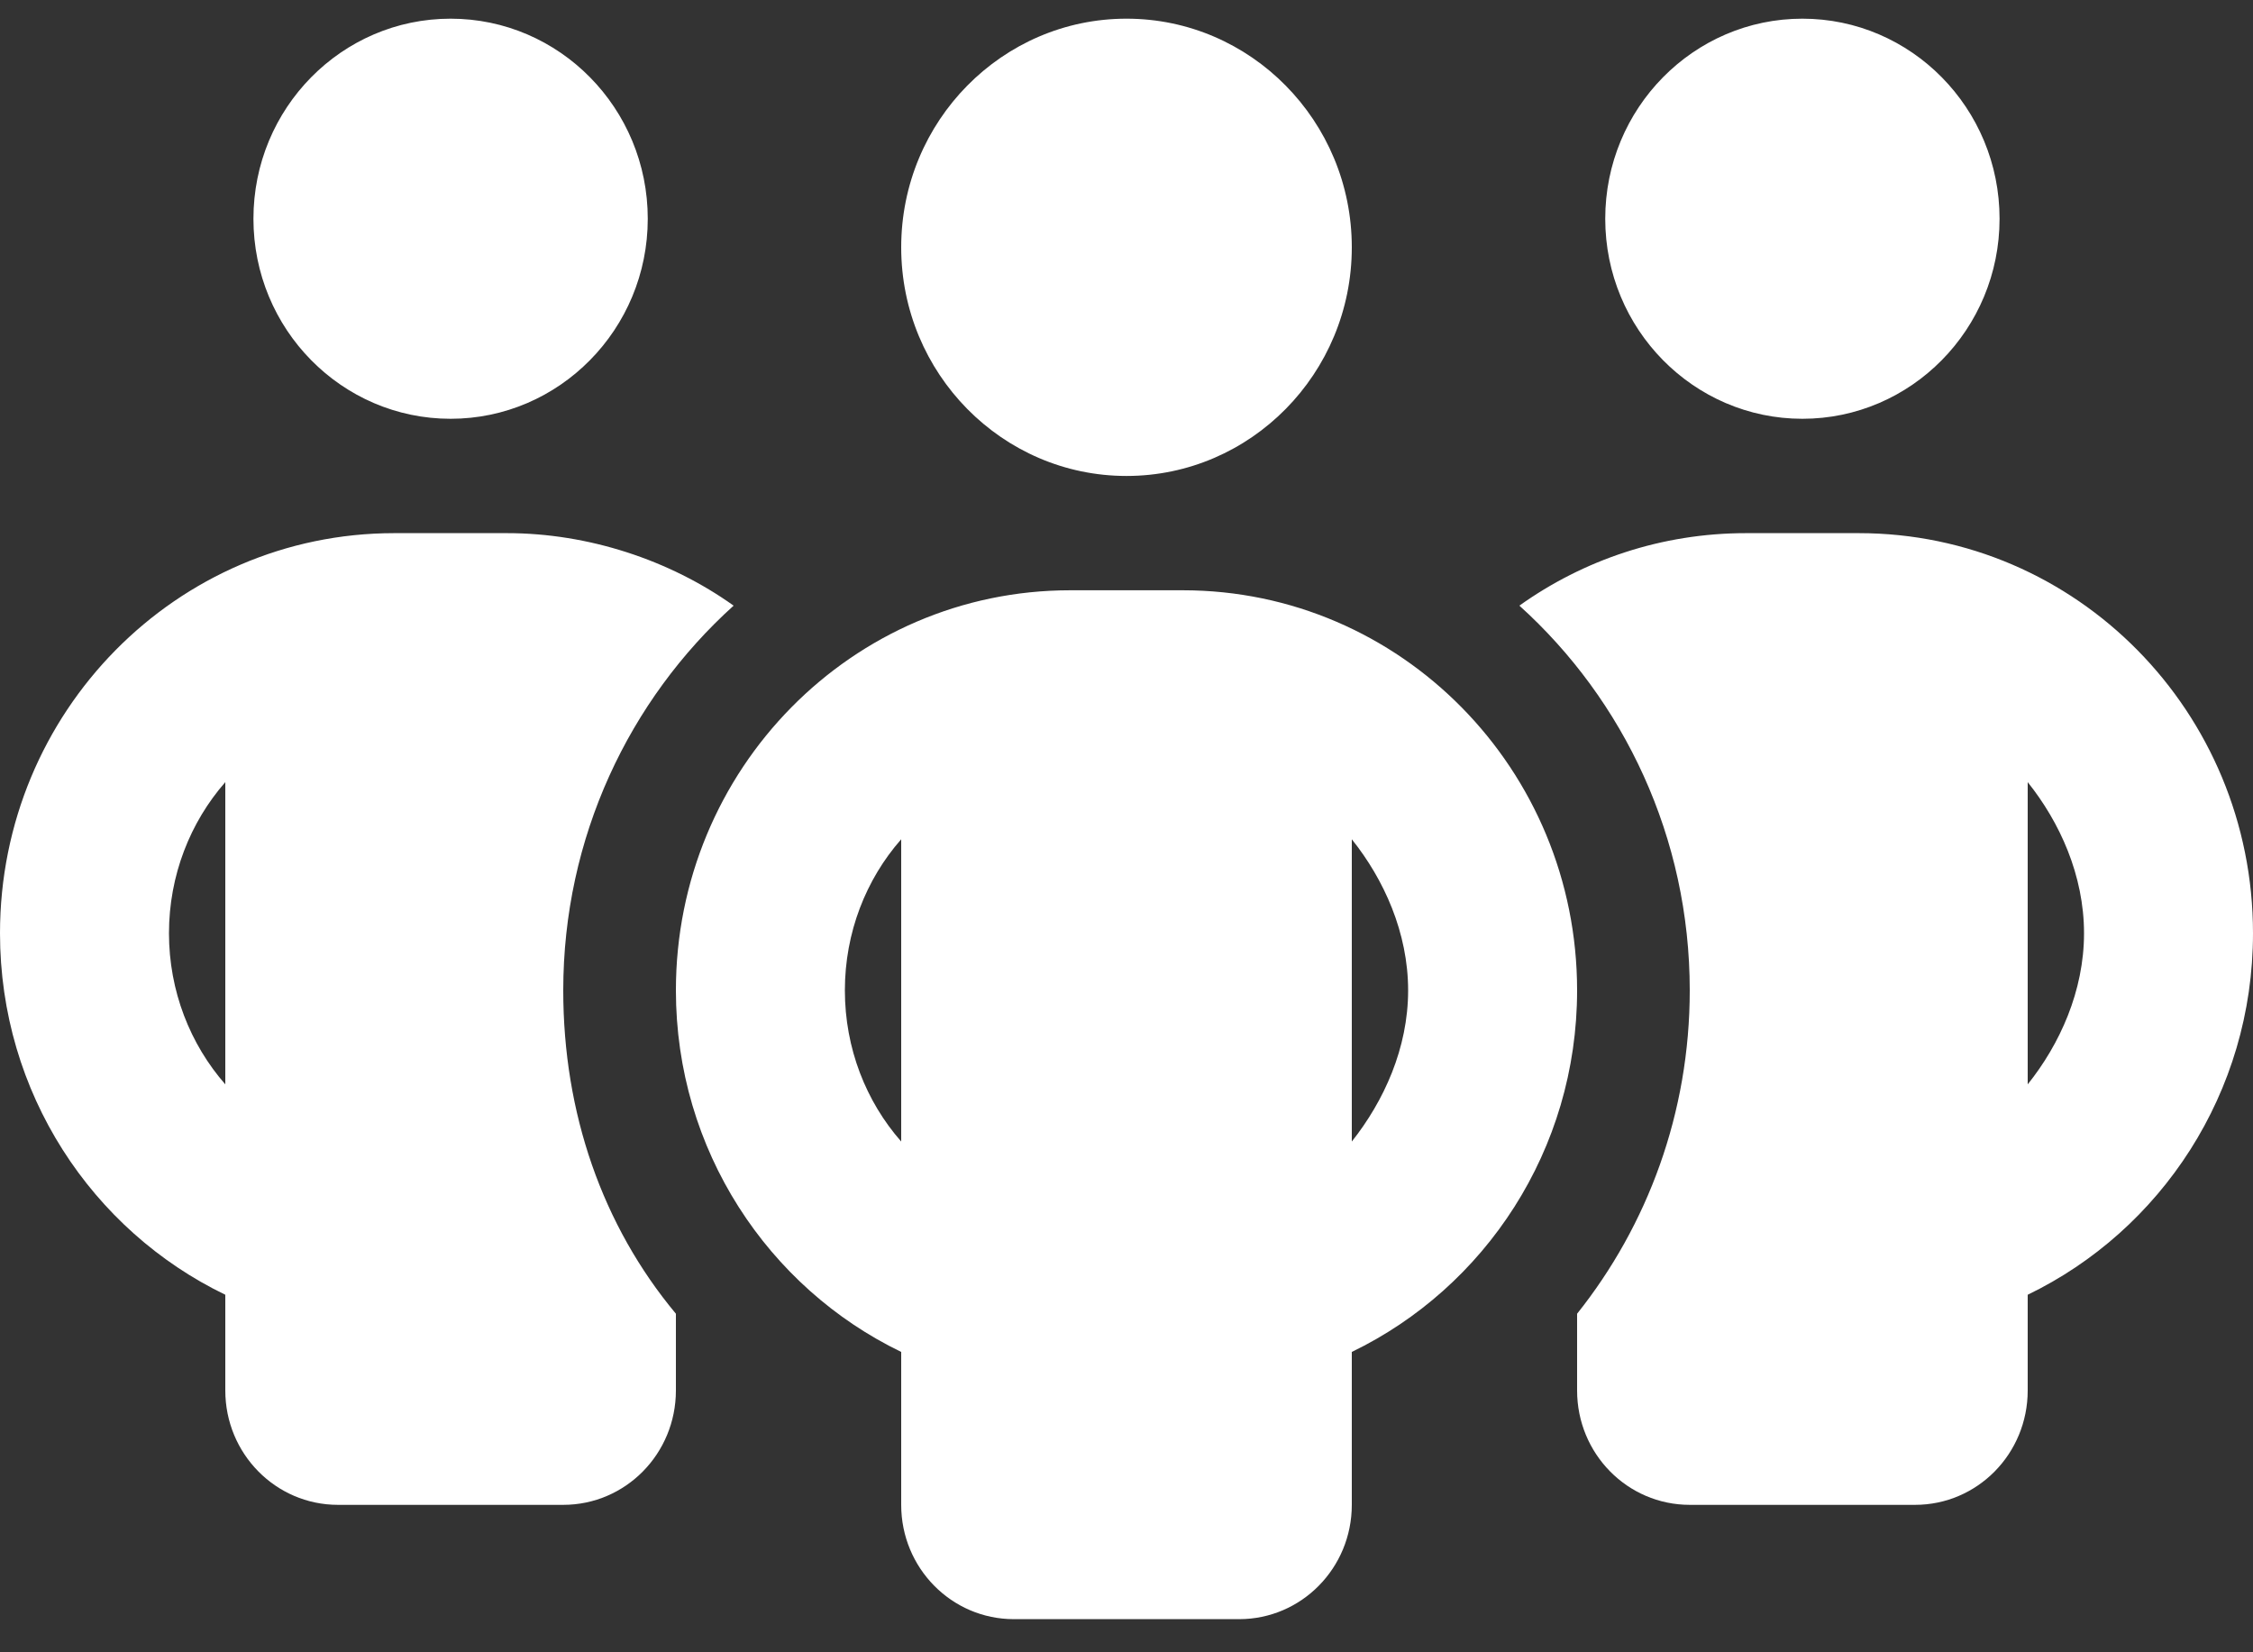 <svg width="45" height="33" viewBox="0 0 45 33" fill="none" xmlns="http://www.w3.org/2000/svg">
<rect x="0" y="0" width="45" height="33" fill="#333333" stroke="none"/>
<path d="M12.938 4.369C12.938 6.574 11.173 8.364 9 8.364C6.825 8.364 5.062 6.574 5.062 4.369C5.062 2.162 6.825 0.373 9 0.373C11.173 0.373 12.938 2.162 12.938 4.369ZM14.653 12.096C12.565 13.98 11.25 16.727 11.25 19.78C11.25 22.228 12.03 24.475 13.5 26.238V27.771C13.5 29.034 12.495 30.055 11.25 30.055H6.75C5.508 30.055 4.5 29.034 4.5 27.771V25.859C1.839 24.575 0 21.828 0 18.639C0 14.222 3.525 10.648 7.875 10.648H10.125C11.749 10.648 13.373 11.183 14.653 12.096ZM4.5 15.621C3.8 16.42 3.375 17.483 3.375 18.639C3.375 19.795 3.8 20.858 4.5 21.657V15.621ZM31.5 27.771V26.238C32.906 24.475 33.75 22.228 33.75 19.78C33.75 16.727 32.435 13.98 30.347 12.096C31.627 11.183 33.188 10.648 34.875 10.648H37.125C41.477 10.648 45 14.222 45 18.639C45 21.828 43.158 24.575 40.5 25.859V27.771C40.5 29.034 39.495 30.055 38.25 30.055H33.75C32.505 30.055 31.5 29.034 31.5 27.771ZM40.5 21.657C41.14 20.858 41.625 19.795 41.625 18.639C41.625 17.483 41.14 16.42 40.5 15.621V21.657ZM39.938 4.369C39.938 6.574 38.173 8.364 36 8.364C33.827 8.364 32.062 6.574 32.062 4.369C32.062 2.162 33.827 0.373 36 0.373C38.173 0.373 39.938 2.162 39.938 4.369ZM18 4.94C18 2.418 20.018 0.373 22.5 0.373C24.982 0.373 27 2.418 27 4.94C27 7.458 24.982 9.506 22.5 9.506C20.018 9.506 18 7.458 18 4.94ZM31.5 19.78C31.5 22.97 29.658 25.717 27 27.001V30.055C27 31.317 25.994 32.338 24.75 32.338H20.25C19.006 32.338 18 31.317 18 30.055V27.001C15.342 25.717 13.5 22.97 13.5 19.78C13.5 15.364 17.023 11.789 21.375 11.789H23.625C27.977 11.789 31.5 15.364 31.5 19.78ZM18 22.799V16.762C17.297 17.561 16.875 18.625 16.875 19.78C16.875 20.936 17.297 21.999 18 22.799ZM27 16.762V22.799C27.64 21.992 28.125 20.936 28.125 19.78C28.125 18.625 27.64 17.561 27 16.762Z" fill="white"/>
</svg>
